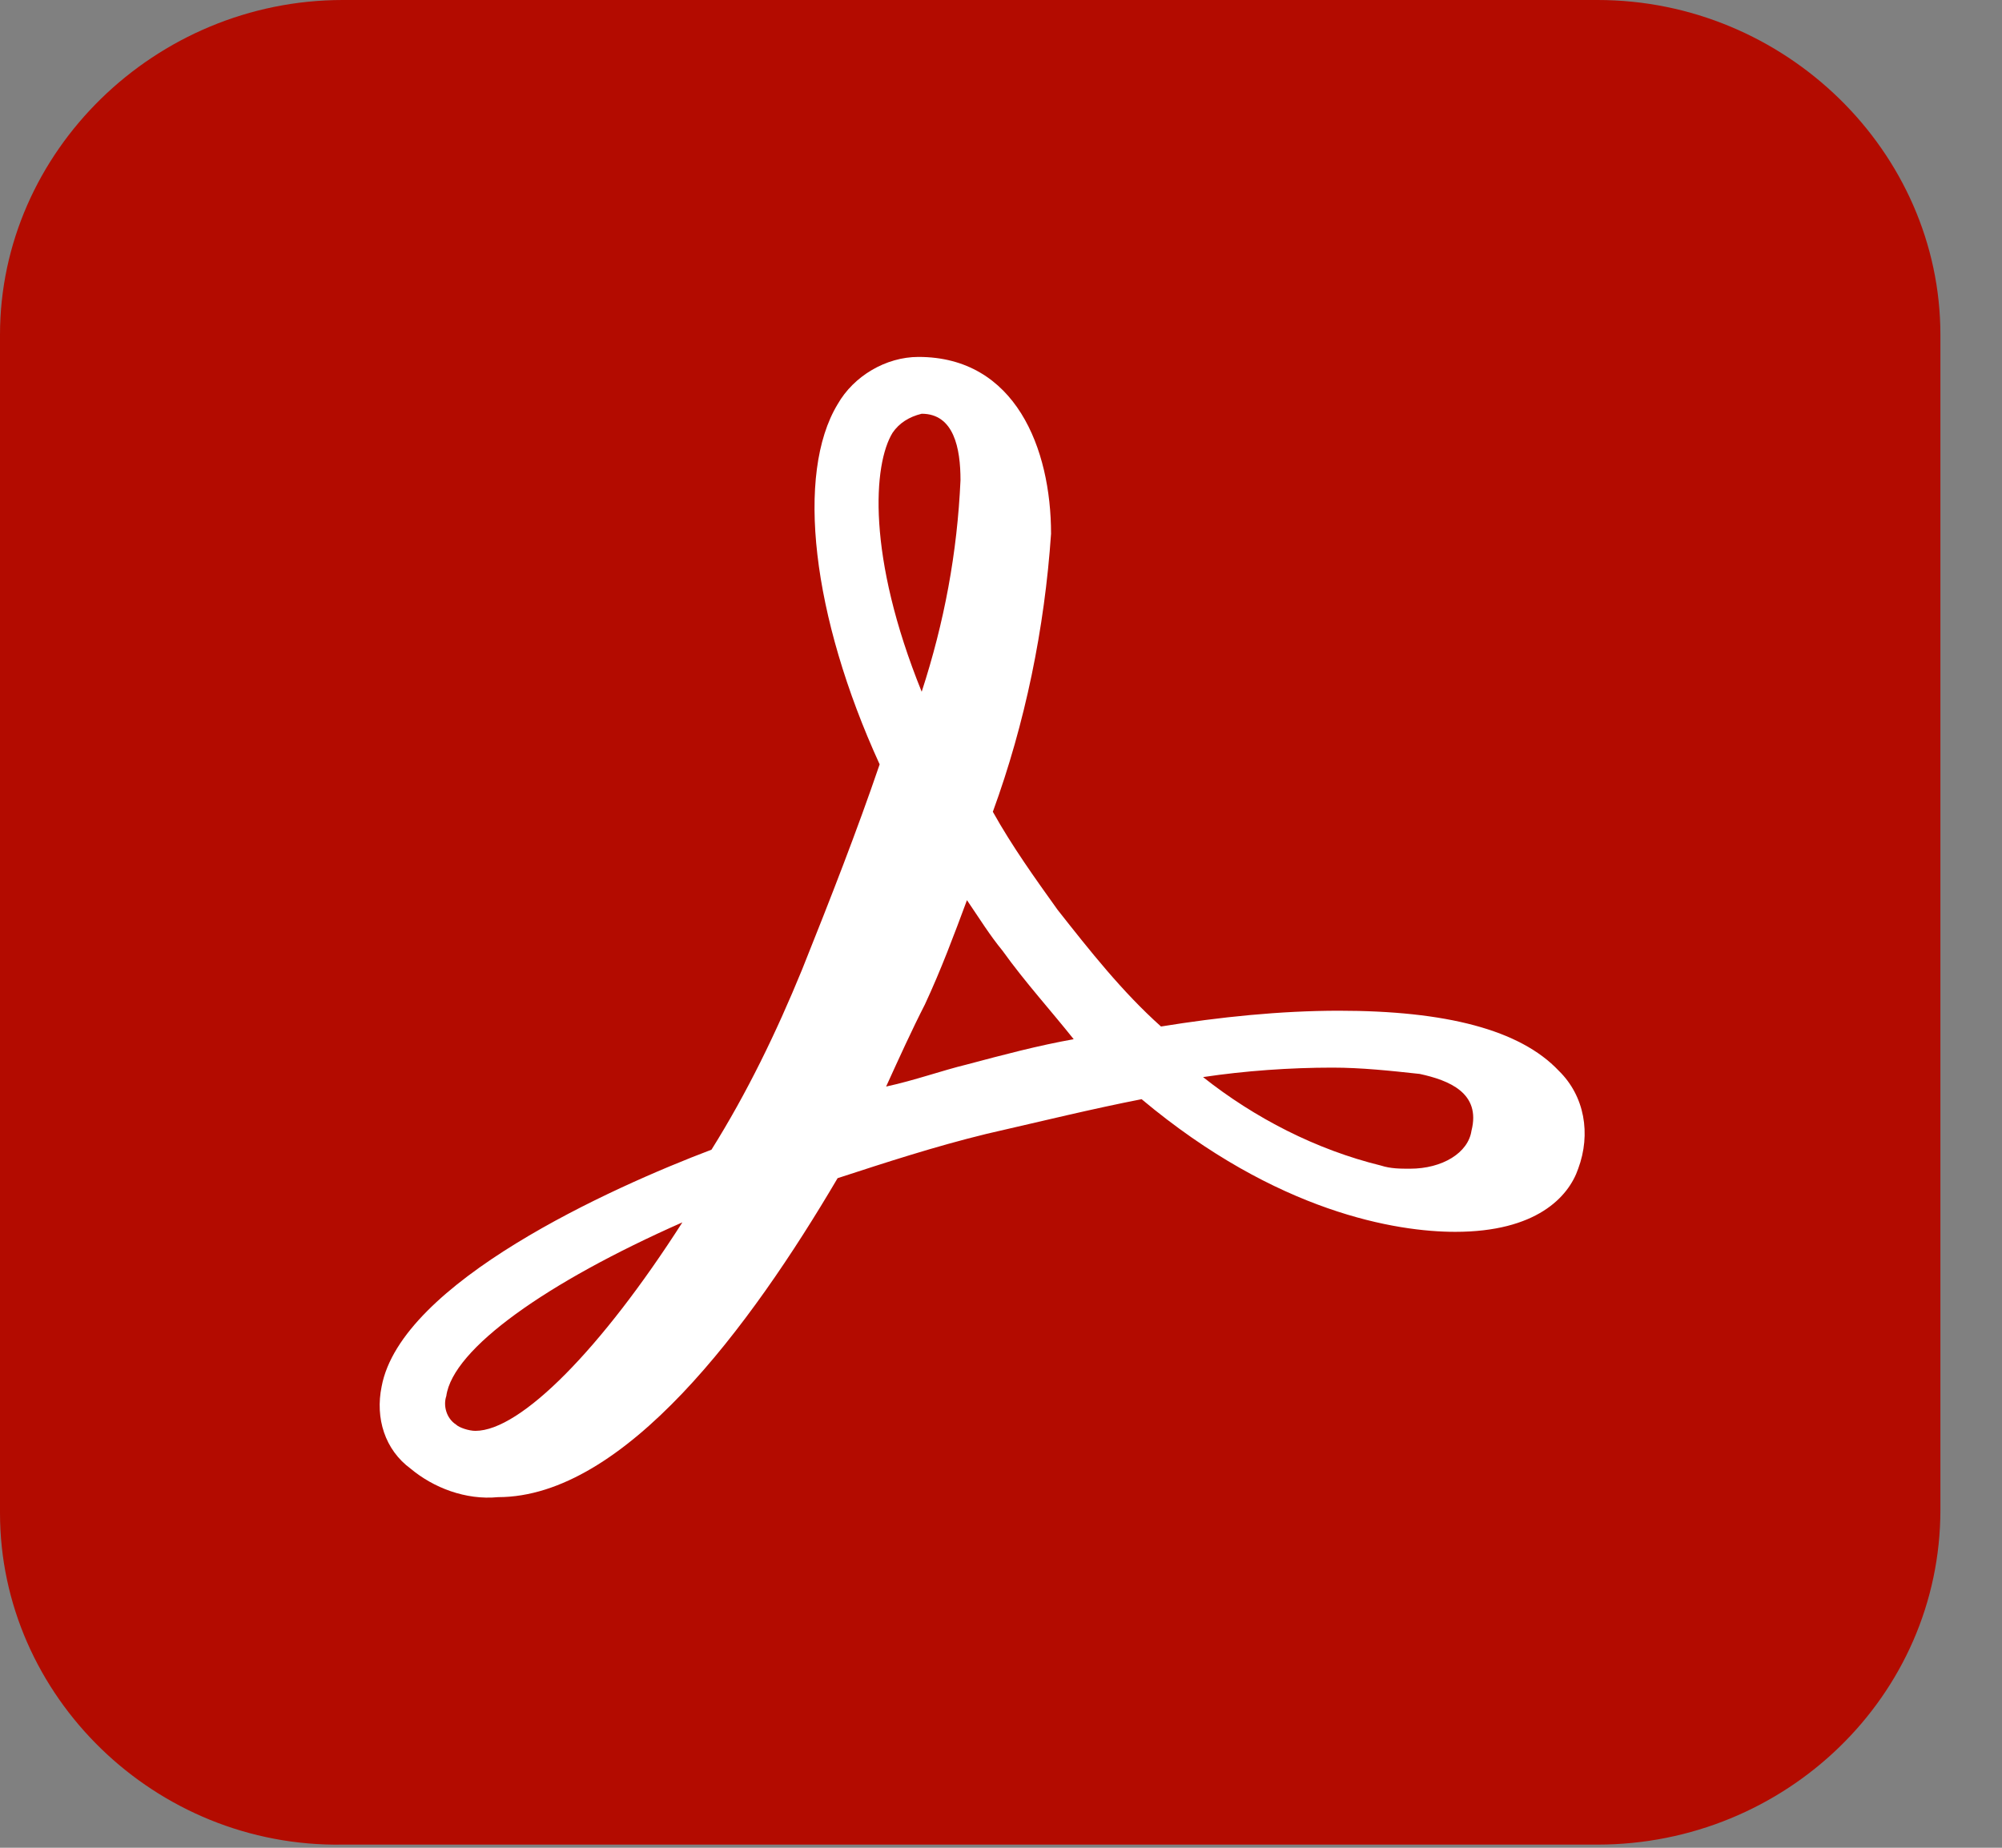 <svg width="26" height="24" viewBox="0 0 26 24" fill="none" xmlns="http://www.w3.org/2000/svg">
<rect x="0" y="0" width="26" height="24" fill="#808080" stroke="none"/>
<g clip-path="url(#clip0_1173_7706)">
<path d="M4.452 0H20.748C23.184 0 25.2 1.969 25.2 4.349V19.61C25.2 22.031 23.184 23.959 20.748 23.959H4.452C2.016 24 0 22.031 0 19.651V4.349C0 1.969 2.016 0 4.452 0Z" fill="#B30B00"/>
<path d="M20.244 13.908C19.74 13.374 18.774 13.128 17.388 13.128C16.632 13.128 15.834 13.21 15.078 13.333C14.574 12.882 14.154 12.349 13.734 11.816C13.44 11.405 13.146 10.995 12.894 10.544C13.314 9.395 13.566 8.164 13.65 6.933C13.65 5.826 13.188 4.636 11.928 4.636C11.508 4.636 11.088 4.882 10.878 5.251C10.332 6.154 10.542 8 11.424 9.928C11.13 10.79 10.794 11.651 10.416 12.595C10.08 13.415 9.702 14.195 9.24 14.933C7.938 15.426 5.208 16.657 4.956 18.01C4.872 18.421 4.998 18.831 5.334 19.077C5.628 19.323 6.048 19.487 6.468 19.446C8.106 19.446 9.744 17.231 10.878 15.303C11.508 15.098 12.138 14.892 12.81 14.728C13.524 14.564 14.196 14.4 14.826 14.277C16.59 15.754 18.144 16 18.9 16C19.95 16 20.37 15.549 20.496 15.18C20.664 14.728 20.58 14.236 20.244 13.908ZM19.11 14.687C19.068 14.974 18.732 15.18 18.312 15.18C18.186 15.18 18.06 15.18 17.934 15.139C17.094 14.933 16.296 14.523 15.624 13.99C16.17 13.908 16.758 13.867 17.304 13.867C17.682 13.867 18.06 13.908 18.438 13.949C18.816 14.031 19.236 14.195 19.11 14.687ZM11.592 5.621C11.676 5.498 11.802 5.415 11.97 5.374C12.39 5.374 12.474 5.826 12.474 6.236C12.432 7.18 12.264 8.082 11.97 8.985C11.256 7.221 11.34 6.031 11.592 5.621ZM13.944 13.498C13.482 13.58 13.02 13.703 12.558 13.826C12.222 13.908 11.886 14.031 11.508 14.113C11.676 13.744 11.844 13.374 12.012 13.046C12.222 12.595 12.39 12.144 12.558 11.692C12.726 11.939 12.852 12.144 13.02 12.349C13.314 12.759 13.65 13.128 13.944 13.498ZM8.862 15.877C7.812 17.518 6.762 18.585 6.174 18.585C6.09 18.585 5.964 18.544 5.922 18.503C5.796 18.421 5.754 18.256 5.796 18.133C5.88 17.518 7.098 16.657 8.862 15.877Z" fill="white"/>
</g>
<defs>
<clipPath id="clip0_1173_7706">
<rect width="25.2" height="24" fill="white"/>
</clipPath>
</defs>
</svg>
